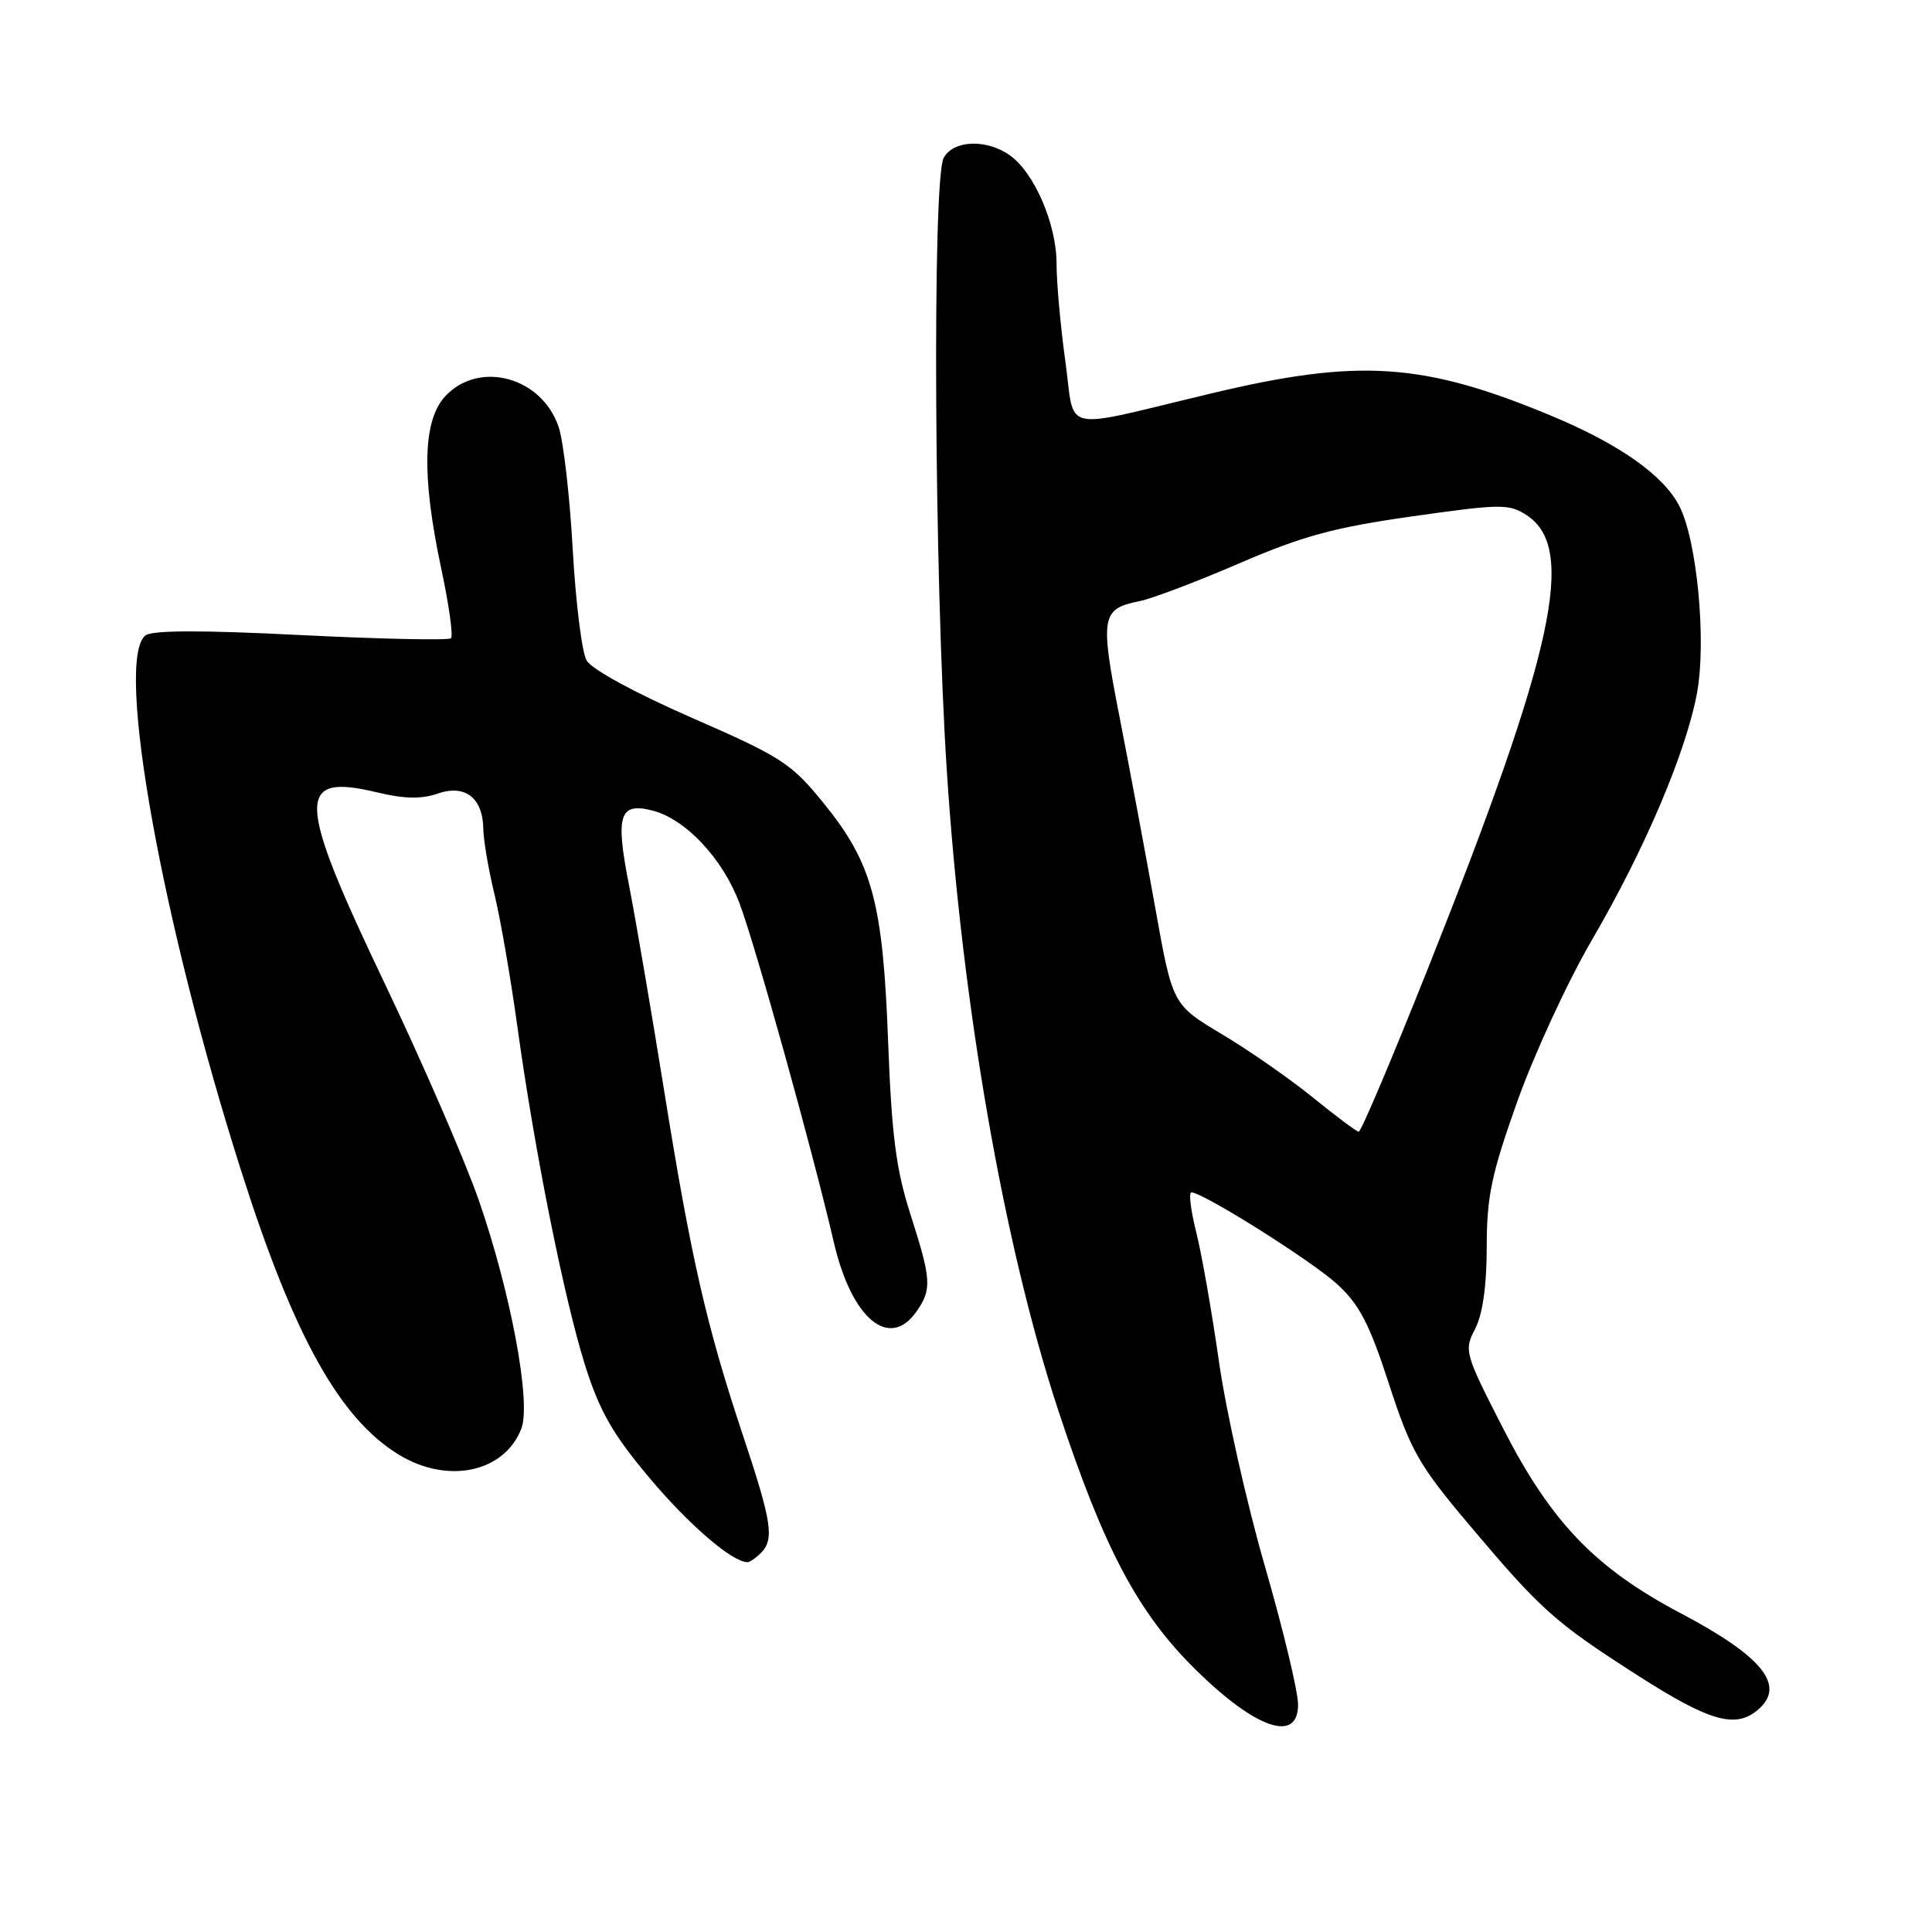 <?xml version="1.0" encoding="UTF-8" standalone="no"?>
<!DOCTYPE svg PUBLIC "-//W3C//DTD SVG 1.1//EN" "http://www.w3.org/Graphics/SVG/1.1/DTD/svg11.dtd" >
<svg xmlns="http://www.w3.org/2000/svg" xmlns:xlink="http://www.w3.org/1999/xlink" version="1.1" viewBox="0 0 256 256">
 <g >
 <path fill="currentColor"
d=" M 172.00 225.87 C 172.00 224.14 170.03 215.93 167.63 207.62 C 165.22 199.30 162.48 187.10 161.53 180.50 C 160.59 173.90 159.23 166.14 158.50 163.25 C 157.78 160.36 157.49 158.00 157.87 158.00 C 159.40 158.00 173.77 167.04 177.17 170.15 C 180.13 172.85 181.45 175.40 184.04 183.36 C 186.90 192.18 188.00 194.12 194.52 201.86 C 204.19 213.34 205.94 214.91 216.95 221.97 C 226.67 228.20 230.08 229.14 233.10 226.41 C 236.59 223.25 233.43 219.42 222.64 213.73 C 211.36 207.77 205.52 201.68 199.17 189.27 C 194.07 179.31 193.97 178.95 195.47 176.07 C 196.46 174.14 197.00 170.35 197.00 165.22 C 197.00 158.54 197.62 155.59 201.06 145.92 C 203.30 139.64 207.76 129.99 210.97 124.49 C 217.95 112.53 223.43 99.63 224.87 91.78 C 226.13 84.92 224.86 71.56 222.51 67.03 C 220.41 62.96 214.54 58.83 205.55 55.09 C 188.59 48.03 180.04 47.46 160.50 52.13 C 140.07 57.00 142.52 57.54 141.16 47.84 C 140.52 43.25 140.00 37.45 140.00 34.94 C 140.00 29.70 137.04 22.84 133.78 20.56 C 130.67 18.38 126.30 18.56 125.04 20.93 C 123.52 23.76 123.79 76.35 125.45 102.00 C 127.47 133.23 133.03 165.10 140.27 187.01 C 146.32 205.31 150.82 213.77 158.50 221.31 C 166.45 229.12 172.00 230.99 172.00 225.87 Z  M 100.80 205.80 C 102.63 203.97 102.30 201.76 98.44 190.18 C 93.61 175.67 91.58 166.81 88.00 144.50 C 86.32 134.05 84.22 121.76 83.33 117.20 C 81.53 108.01 82.07 106.30 86.41 107.39 C 90.83 108.50 95.76 113.75 98.00 119.72 C 100.17 125.52 107.71 152.63 110.49 164.62 C 112.84 174.75 117.84 178.93 121.44 173.78 C 123.50 170.84 123.42 169.57 120.63 160.88 C 118.73 154.95 118.15 150.45 117.68 138.00 C 116.99 119.52 115.59 114.36 109.10 106.38 C 104.85 101.14 103.53 100.29 91.67 95.11 C 84.09 91.79 78.38 88.68 77.72 87.50 C 77.10 86.40 76.28 79.78 75.89 72.80 C 75.50 65.81 74.67 58.54 74.04 56.63 C 71.85 49.98 63.53 47.68 59.02 52.48 C 56.02 55.67 55.84 63.00 58.45 75.26 C 59.48 80.08 60.07 84.27 59.76 84.57 C 59.46 84.87 50.50 84.68 39.86 84.15 C 26.57 83.48 20.11 83.50 19.25 84.21 C 15.21 87.56 21.45 122.28 32.07 155.50 C 38.98 177.14 45.03 187.98 52.83 192.74 C 59.33 196.72 66.87 195.10 69.09 189.27 C 70.40 185.81 67.67 171.21 63.43 159.00 C 61.61 153.78 56.05 140.95 51.07 130.51 C 39.26 105.78 39.12 102.39 49.99 105.00 C 53.57 105.86 55.84 105.90 57.98 105.16 C 61.62 103.89 63.98 105.71 64.04 109.82 C 64.06 111.29 64.72 115.20 65.52 118.50 C 66.32 121.80 67.68 129.68 68.55 136.00 C 70.83 152.50 74.75 172.11 77.54 180.95 C 79.47 187.04 81.19 190.04 86.10 195.88 C 91.34 202.10 97.02 206.98 99.05 207.00 C 99.35 207.00 100.14 206.46 100.80 205.80 Z  M 174.00 145.45 C 170.97 142.99 165.55 139.21 161.93 137.05 C 155.37 133.13 155.37 133.13 153.08 120.31 C 151.82 113.27 149.70 101.94 148.37 95.13 C 145.73 81.66 145.90 80.67 151.02 79.65 C 152.66 79.32 158.61 77.06 164.25 74.63 C 172.63 71.01 176.81 69.88 187.14 68.42 C 198.92 66.75 199.96 66.74 202.31 68.28 C 208.93 72.62 205.97 86.22 189.24 128.25 C 184.48 140.21 180.34 149.98 180.04 149.96 C 179.74 149.94 177.03 147.91 174.00 145.45 Z "/>
</g>
</svg>